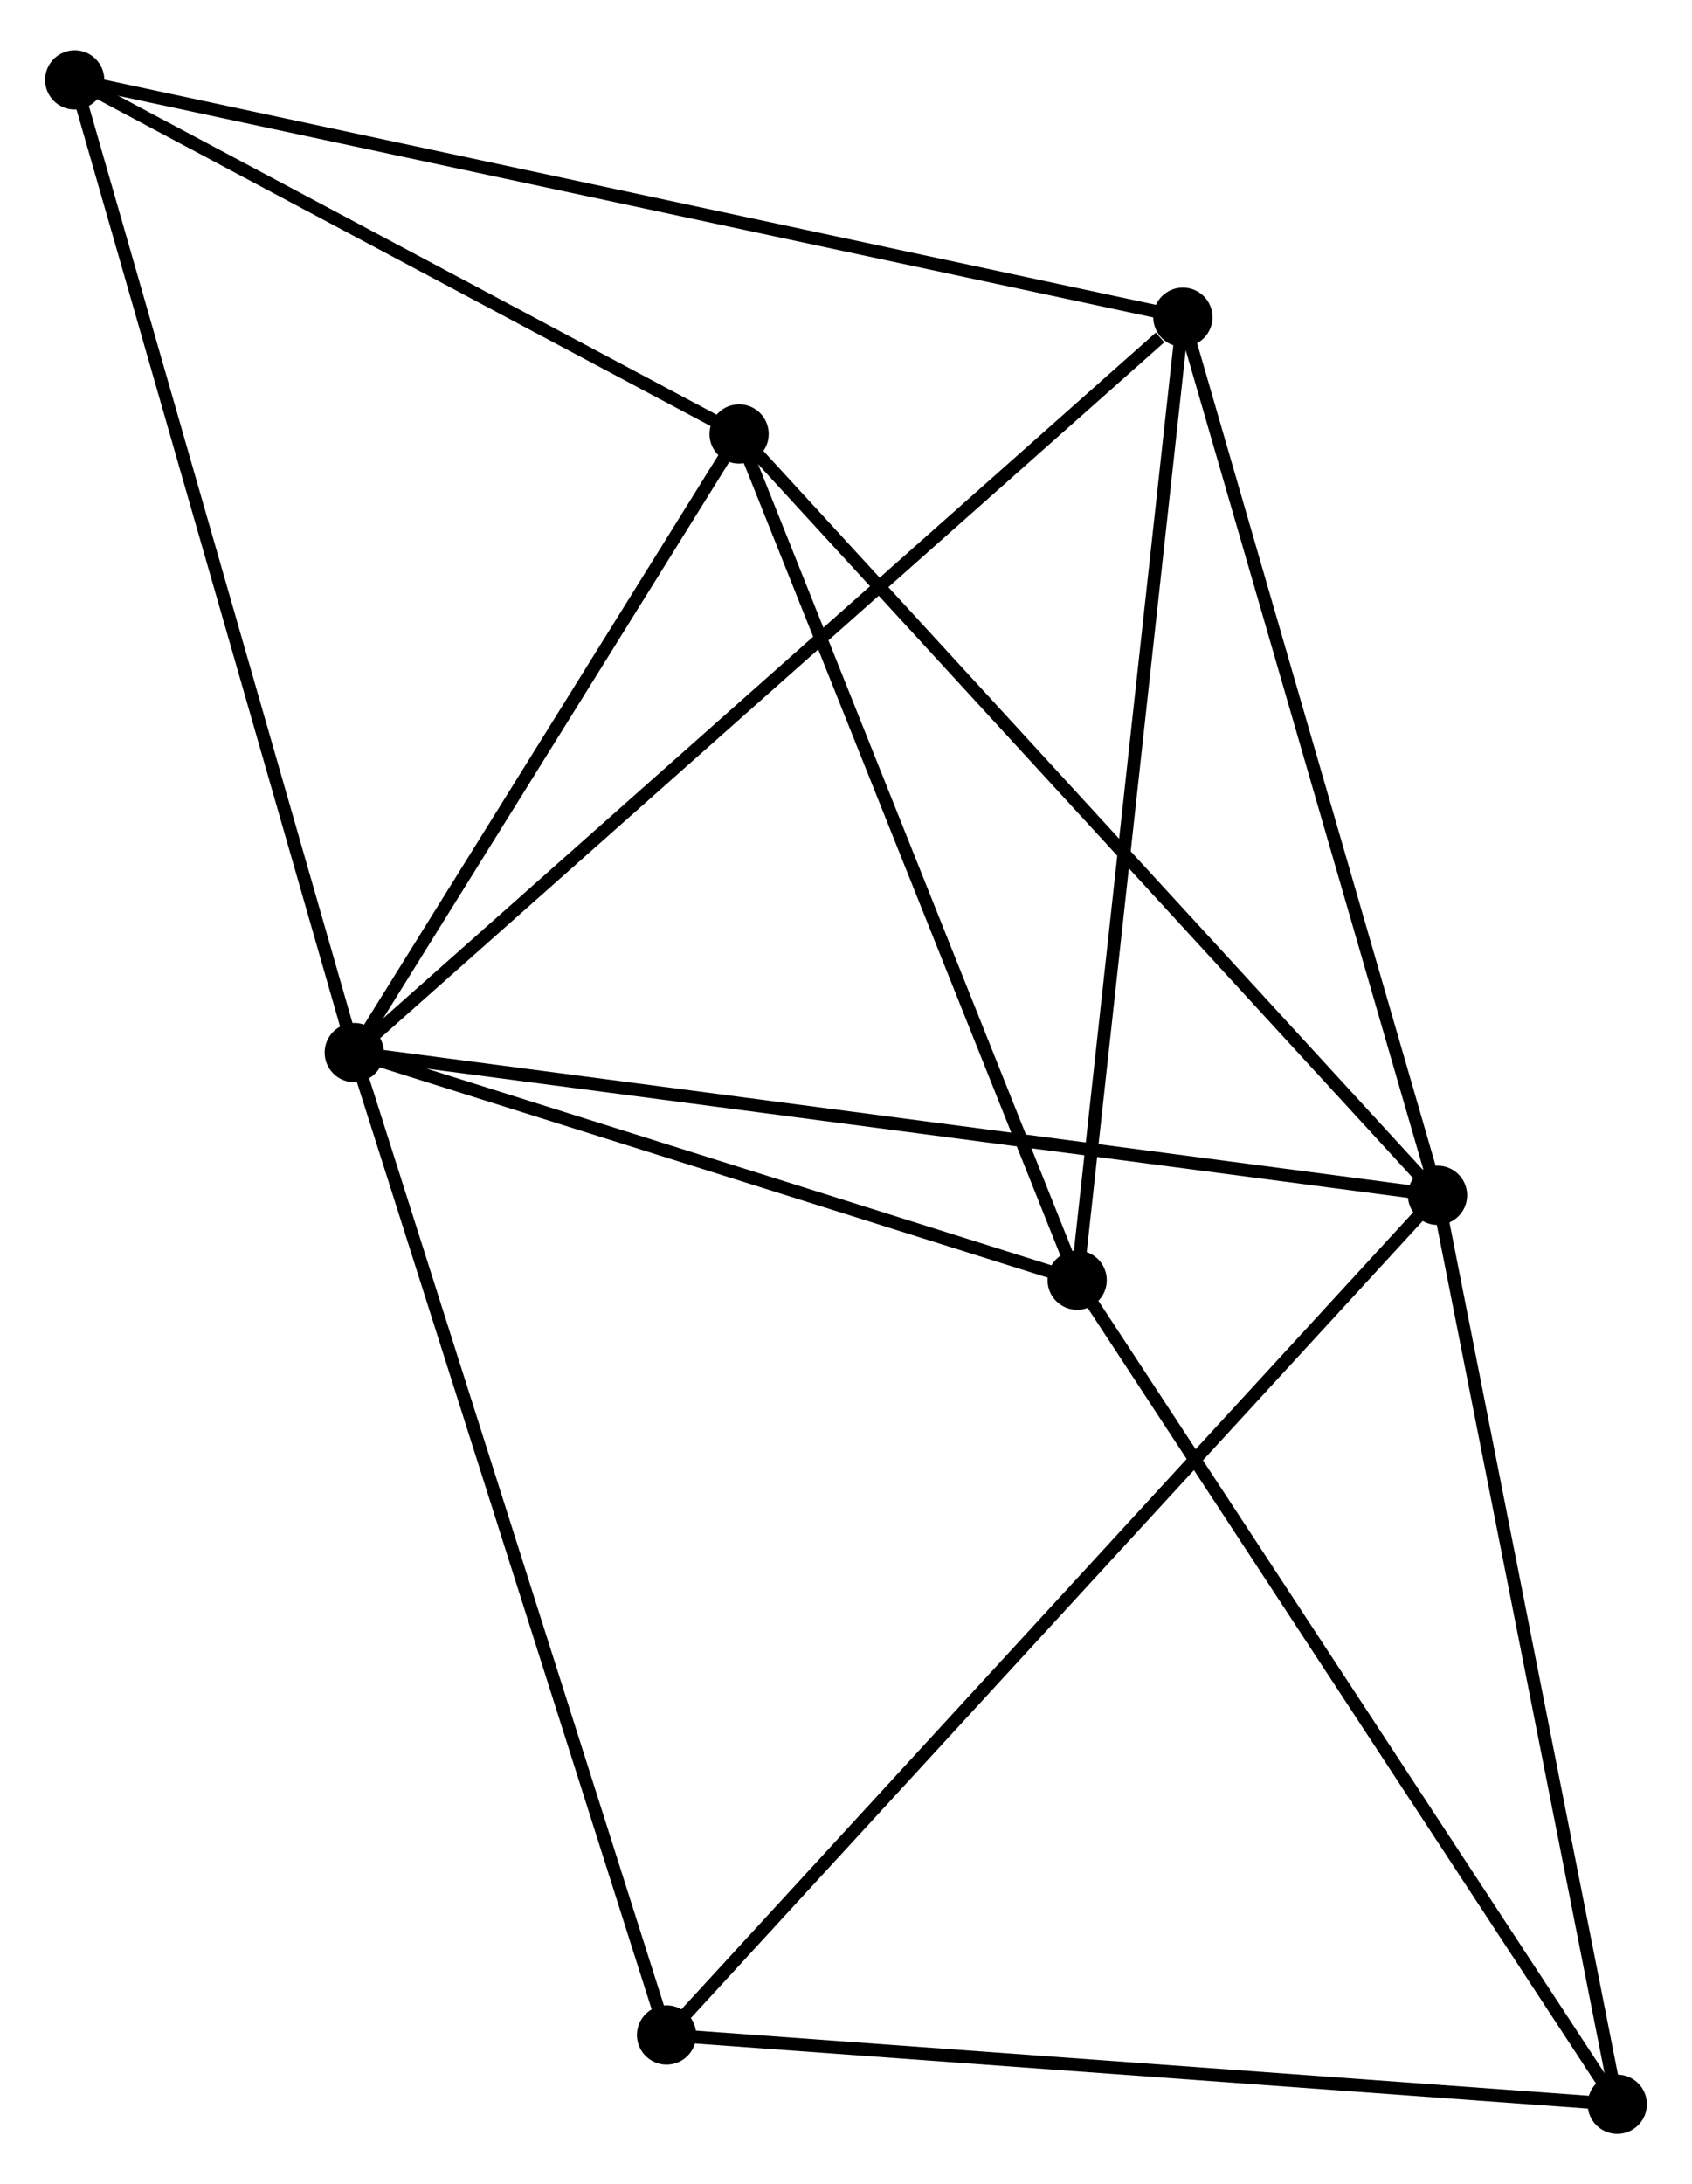 <?xml version="1.0" encoding="UTF-8" standalone="no"?>
<!DOCTYPE svg PUBLIC "-//W3C//DTD SVG 1.1//EN"
 "http://www.w3.org/Graphics/SVG/1.1/DTD/svg11.dtd">
<!-- Generated by graphviz version 2.36.0 (20140111.2315)
 -->
<!-- Title: %3 Pages: 1 -->
<svg width="131pt" height="169pt"
 viewBox="0.00 0.00 131.39 168.70" xmlns="http://www.w3.org/2000/svg" xmlns:xlink="http://www.w3.org/1999/xlink">
<g id="graph0" class="graph" transform="scale(1 1) rotate(0) translate(4 164.703)">
<title>%3</title>
<!-- 0 -->
<g id="node1" class="node"><title>0</title>
<ellipse fill="black" stroke="black" cx="23.51" cy="-83.417" rx="1.8" ry="1.8"/>
</g>
<!-- 1 -->
<g id="node2" class="node"><title>1</title>
<ellipse fill="black" stroke="black" cx="107.629" cy="-72.342" rx="1.8" ry="1.8"/>
</g>
<!-- 0&#45;&#45;1 -->
<g id="edge1" class="edge"><title>0&#45;&#45;1</title>
<path fill="none" stroke="black" d="M25.59,-83.143C37.227,-81.611 94.175,-74.114 105.622,-72.606"/>
</g>
<!-- 2 -->
<g id="node3" class="node"><title>2</title>
<ellipse fill="black" stroke="black" cx="79.645" cy="-65.755" rx="1.8" ry="1.8"/>
</g>
<!-- 0&#45;&#45;2 -->
<g id="edge2" class="edge"><title>0&#45;&#45;2</title>
<path fill="none" stroke="black" d="M25.378,-82.829C33.901,-80.148 69.057,-69.087 77.713,-66.363"/>
</g>
<!-- 3 -->
<g id="node4" class="node"><title>3</title>
<ellipse fill="black" stroke="black" cx="53.393" cy="-131.425" rx="1.8" ry="1.8"/>
</g>
<!-- 0&#45;&#45;3 -->
<g id="edge3" class="edge"><title>0&#45;&#45;3</title>
<path fill="none" stroke="black" d="M24.504,-85.014C29.041,-92.303 47.756,-122.37 52.364,-129.773"/>
</g>
<!-- 4 -->
<g id="node5" class="node"><title>4</title>
<ellipse fill="black" stroke="black" cx="87.854" cy="-140.488" rx="1.8" ry="1.8"/>
</g>
<!-- 0&#45;&#45;4 -->
<g id="edge4" class="edge"><title>0&#45;&#45;4</title>
<path fill="none" stroke="black" d="M25.101,-84.828C33.925,-92.655 76.808,-130.69 86.083,-138.917"/>
</g>
<!-- 5 -->
<g id="node6" class="node"><title>5</title>
<ellipse fill="black" stroke="black" cx="1.8" cy="-158.903" rx="1.8" ry="1.8"/>
</g>
<!-- 0&#45;&#45;5 -->
<g id="edge5" class="edge"><title>0&#45;&#45;5</title>
<path fill="none" stroke="black" d="M22.974,-85.283C19.97,-95.727 5.272,-146.83 2.318,-157.103"/>
</g>
<!-- 6 -->
<g id="node7" class="node"><title>6</title>
<ellipse fill="black" stroke="black" cx="47.761" cy="-7.175" rx="1.8" ry="1.8"/>
</g>
<!-- 0&#45;&#45;6 -->
<g id="edge6" class="edge"><title>0&#45;&#45;6</title>
<path fill="none" stroke="black" d="M24.11,-81.532C27.465,-70.984 43.883,-19.369 47.183,-8.993"/>
</g>
<!-- 1&#45;&#45;3 -->
<g id="edge7" class="edge"><title>1&#45;&#45;3</title>
<path fill="none" stroke="black" d="M106.288,-73.803C98.85,-81.906 62.704,-121.282 54.886,-129.799"/>
</g>
<!-- 1&#45;&#45;4 -->
<g id="edge8" class="edge"><title>1&#45;&#45;4</title>
<path fill="none" stroke="black" d="M107.058,-74.308C104.171,-84.259 91.194,-128.979 88.389,-138.643"/>
</g>
<!-- 1&#45;&#45;6 -->
<g id="edge9" class="edge"><title>1&#45;&#45;6</title>
<path fill="none" stroke="black" d="M106.149,-70.731C97.794,-61.637 56.63,-16.828 48.984,-8.506"/>
</g>
<!-- 7 -->
<g id="node8" class="node"><title>7</title>
<ellipse fill="black" stroke="black" cx="121.587" cy="-1.8" rx="1.8" ry="1.8"/>
</g>
<!-- 1&#45;&#45;7 -->
<g id="edge10" class="edge"><title>1&#45;&#45;7</title>
<path fill="none" stroke="black" d="M108.031,-70.307C110.07,-60.006 119.23,-13.713 121.209,-3.71"/>
</g>
<!-- 2&#45;&#45;3 -->
<g id="edge11" class="edge"><title>2&#45;&#45;3</title>
<path fill="none" stroke="black" d="M78.888,-67.65C75.054,-77.24 57.826,-120.335 54.103,-129.648"/>
</g>
<!-- 2&#45;&#45;4 -->
<g id="edge12" class="edge"><title>2&#45;&#45;4</title>
<path fill="none" stroke="black" d="M79.848,-67.603C80.974,-77.852 86.445,-127.658 87.628,-138.431"/>
</g>
<!-- 2&#45;&#45;7 -->
<g id="edge13" class="edge"><title>2&#45;&#45;7</title>
<path fill="none" stroke="black" d="M80.682,-64.174C86.434,-55.403 114.387,-12.78 120.433,-3.561"/>
</g>
<!-- 3&#45;&#45;5 -->
<g id="edge14" class="edge"><title>3&#45;&#45;5</title>
<path fill="none" stroke="black" d="M51.676,-132.34C43.843,-136.512 11.531,-153.72 3.576,-157.957"/>
</g>
<!-- 4&#45;&#45;5 -->
<g id="edge15" class="edge"><title>4&#45;&#45;5</title>
<path fill="none" stroke="black" d="M86.057,-140.872C74.858,-143.269 14.758,-156.13 3.587,-158.521"/>
</g>
<!-- 6&#45;&#45;7 -->
<g id="edge16" class="edge"><title>6&#45;&#45;7</title>
<path fill="none" stroke="black" d="M49.587,-7.042C59.712,-6.305 108.913,-2.723 119.555,-1.948"/>
</g>
</g>
</svg>
